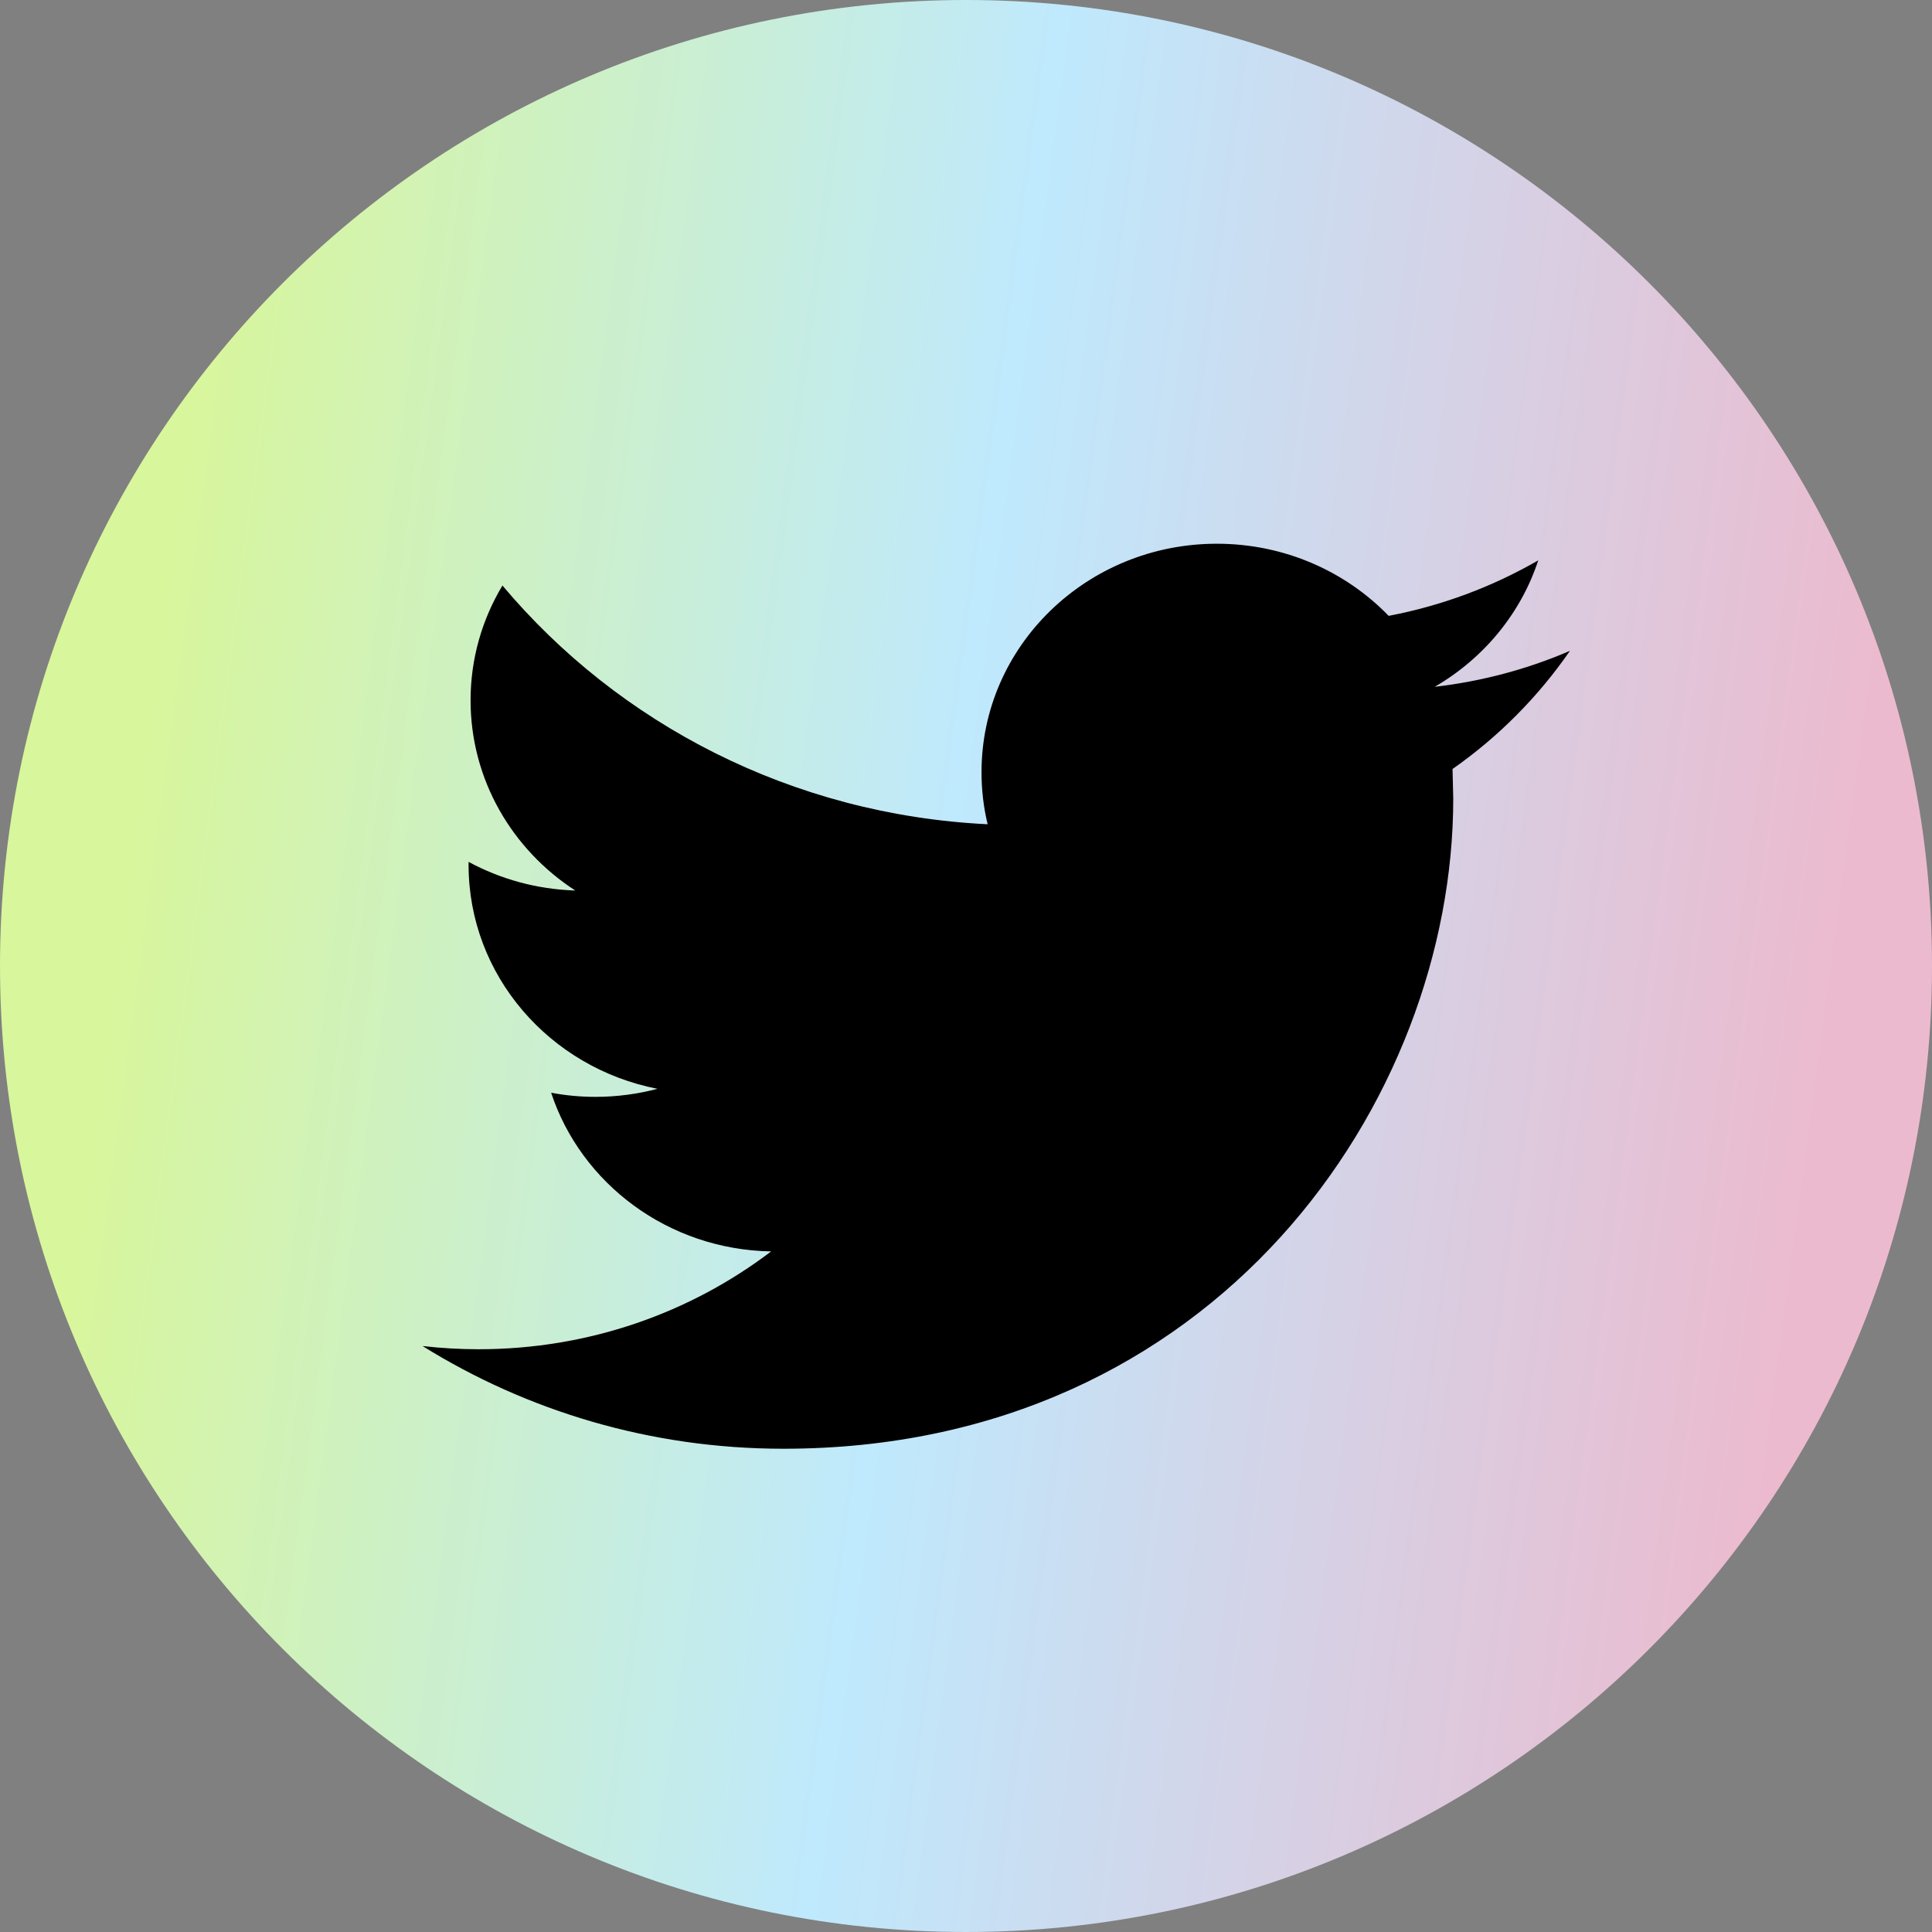 <svg width="30" height="30" viewBox="0 0 30 30" fill="none" xmlns="http://www.w3.org/2000/svg">
<rect x="0" y="0" width="30" height="30" fill="#808080" stroke="none"/>
<path d="M15 0C23.285 0 30 6.716 30 15C30 23.285 23.285 30 15 30C6.715 30 0 23.285 0 15C0 6.716 6.715 0 15 0Z" fill="url(#paint0_linear)"/>
<path d="M24.378 10.106C23.723 10.389 23.017 10.579 22.278 10.665C23.034 10.226 23.613 9.531 23.886 8.701C23.179 9.109 22.397 9.404 21.563 9.563C20.897 8.874 19.947 8.443 18.895 8.443C16.878 8.443 15.241 10.031 15.241 11.99C15.241 12.268 15.273 12.539 15.336 12.799C12.298 12.651 9.604 11.238 7.802 9.092C7.487 9.616 7.307 10.225 7.307 10.875C7.307 12.105 7.952 13.193 8.933 13.828C8.333 13.809 7.77 13.65 7.276 13.383V13.428C7.276 15.148 8.536 16.581 10.209 16.907C9.902 16.988 9.579 17.032 9.246 17.032C9.01 17.032 8.782 17.01 8.558 16.968C9.023 18.378 10.373 19.404 11.974 19.432C10.722 20.384 9.146 20.951 7.433 20.951C7.138 20.951 6.848 20.934 6.561 20.901C8.18 21.908 10.1 22.496 12.165 22.496C18.889 22.496 22.566 17.088 22.566 12.401L22.555 11.941C23.268 11.442 23.887 10.818 24.378 10.106Z" fill="black"/>
<defs>
<linearGradient id="paint0_linear" x1="3.689" y1="2.47269e-06" x2="30.104" y2="3.541" gradientUnits="userSpaceOnUse">
<stop stop-color="#D8F69B"/>
<stop offset="0.477" stop-color="#BFE9FD"/>
<stop offset="1" stop-color="#ECBACE"/>
</linearGradient>
</defs>
</svg>
